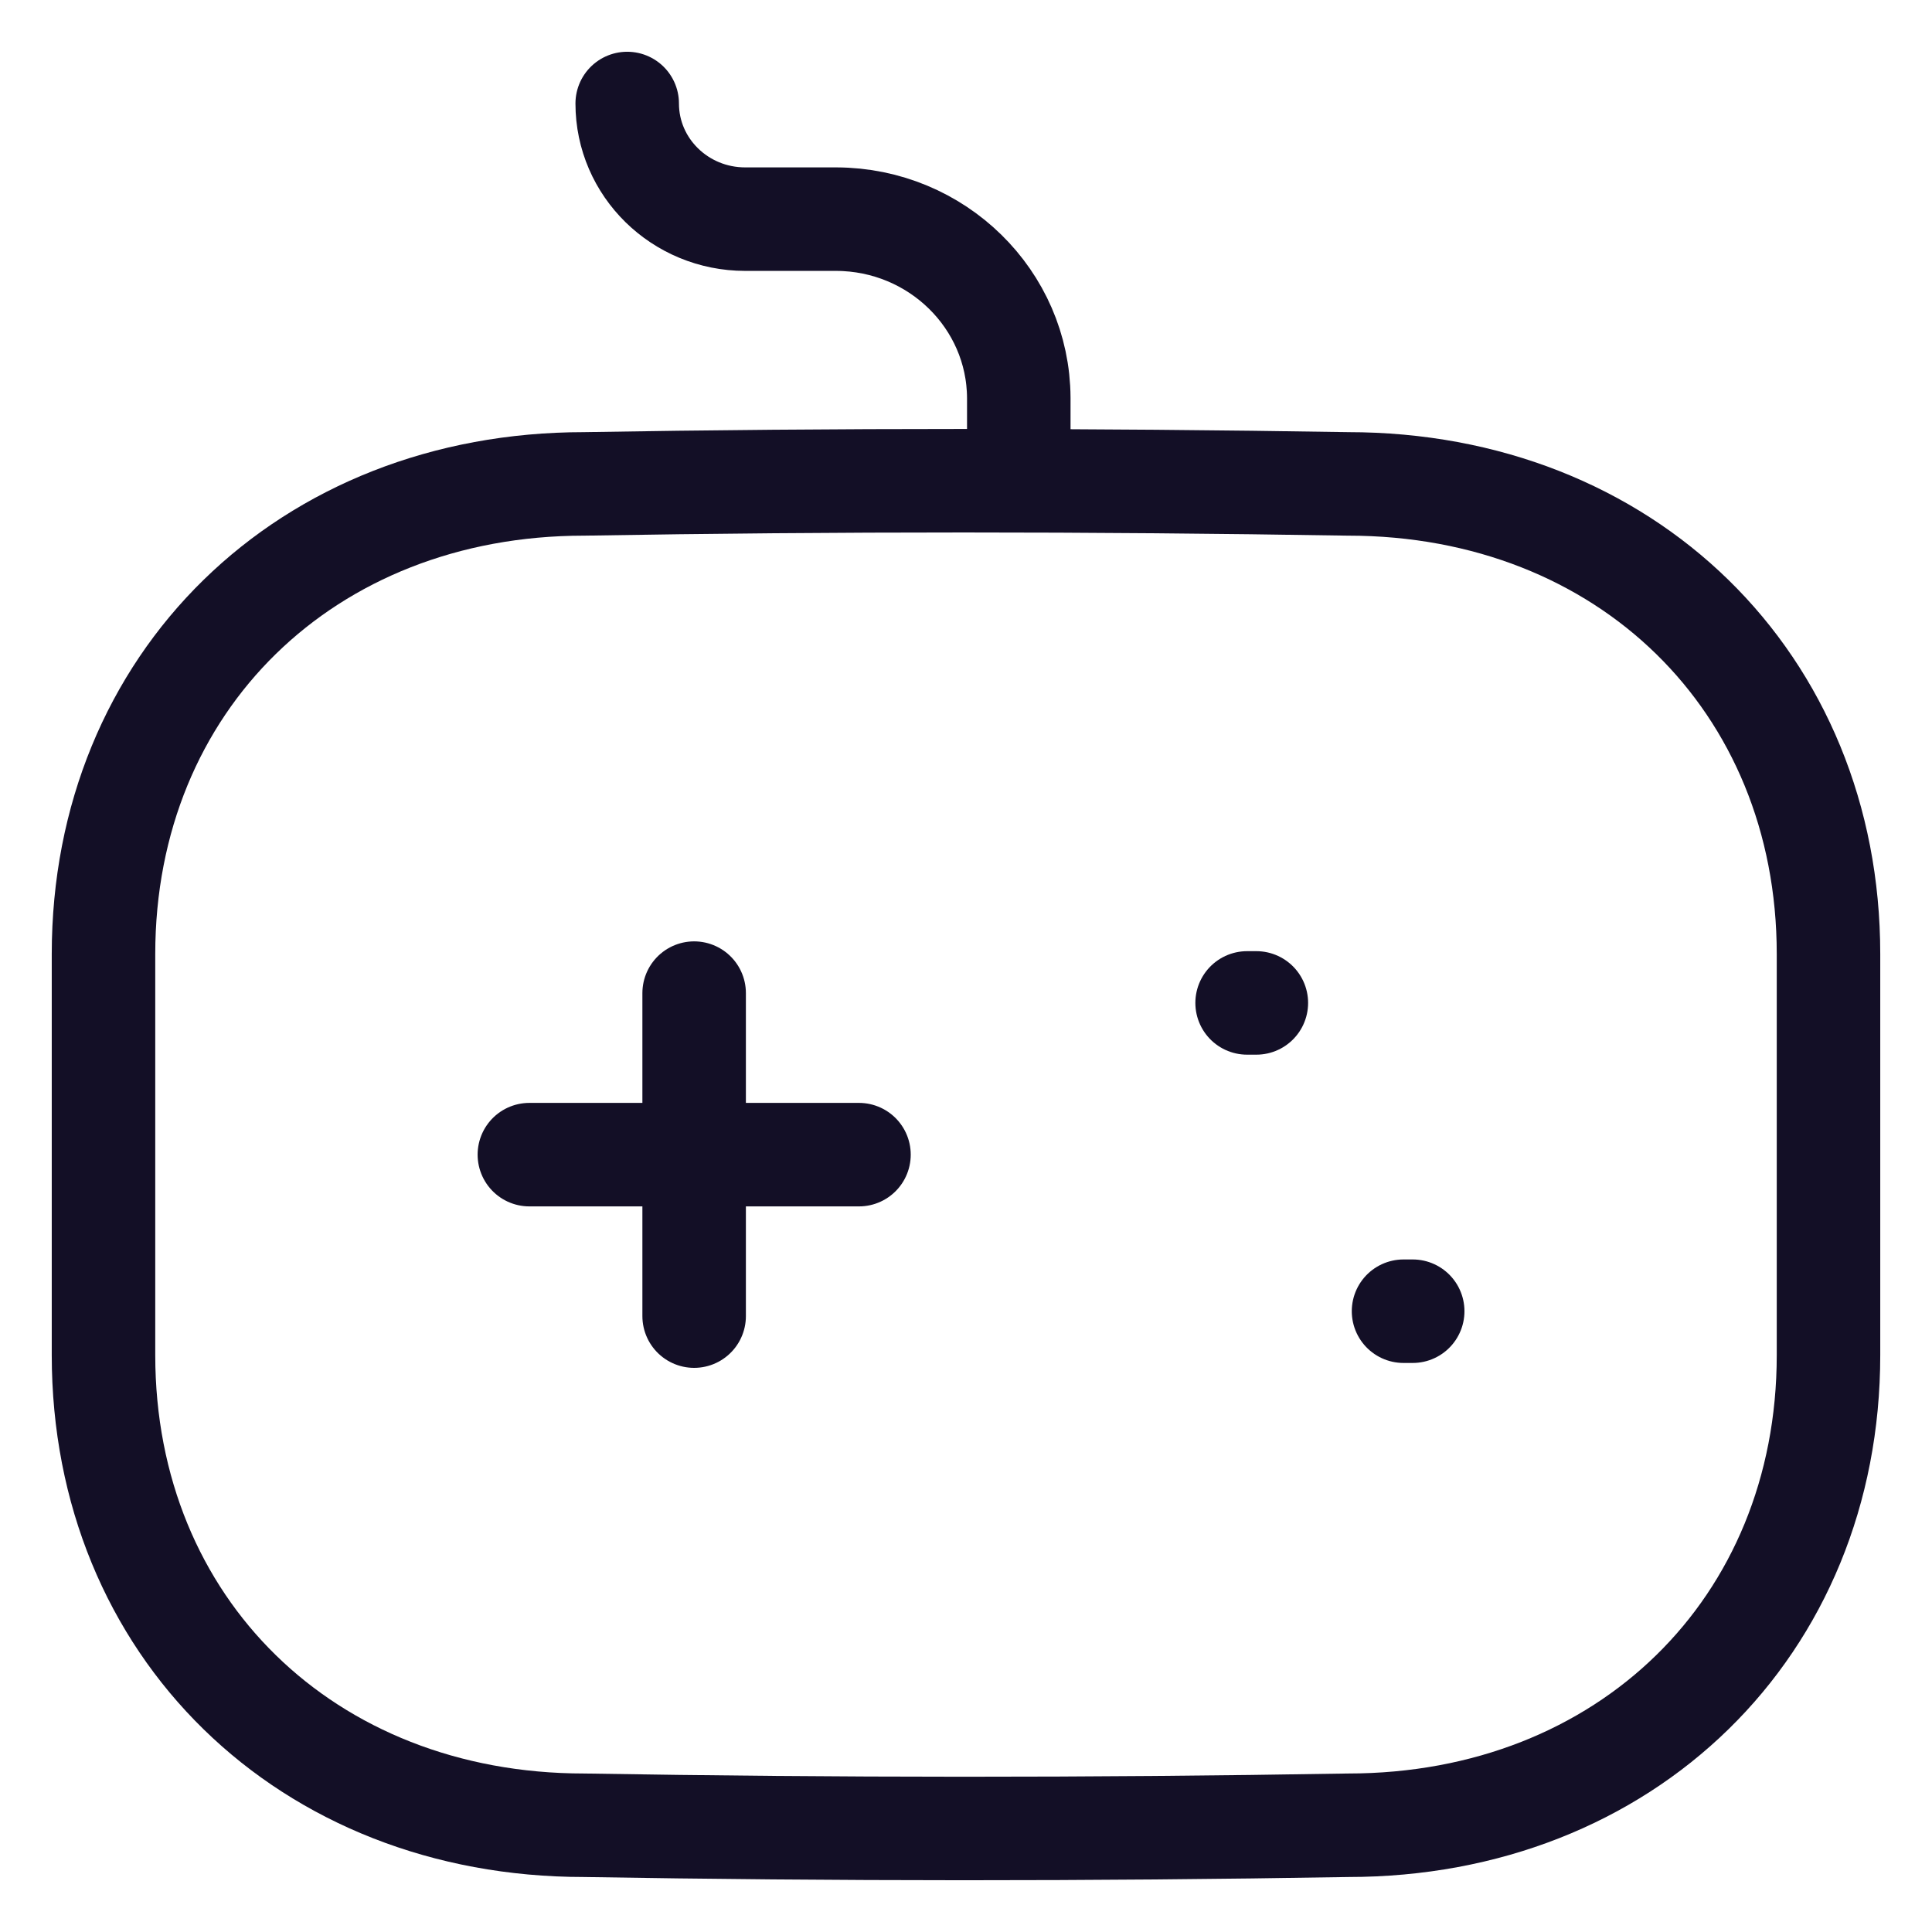 <svg width="28" height="28" viewBox="0 0 28 28" fill="none" xmlns="http://www.w3.org/2000/svg">
<path d="M10.06 14.393V19.074" stroke="#130F26" stroke-width="1.5" stroke-linecap="round" stroke-linejoin="round"/>
<path d="M12.449 16.734H7.672" stroke="#130F26" stroke-width="1.5" stroke-linecap="round" stroke-linejoin="round"/>
<path d="M18.208 14.535H18.074" stroke="#130F26" stroke-width="1.5" stroke-linecap="round" stroke-linejoin="round"/>
<path d="M20.474 19.003H20.341" stroke="#130F26" stroke-width="1.5" stroke-linecap="round" stroke-linejoin="round"/>
<path d="M9.09 1.5C9.09 2.426 9.856 3.176 10.8 3.176H12.121C13.578 3.181 14.758 4.338 14.765 5.766V6.61" stroke="#130F26" stroke-width="1.5" stroke-linecap="round" stroke-linejoin="round"/>
<path fill-rule="evenodd" clip-rule="evenodd" d="M19.535 26.453C15.779 26.517 12.091 26.514 8.466 26.453C4.442 26.453 1.5 23.583 1.5 19.639V13.827C1.5 9.883 4.442 7.013 8.466 7.013C12.111 6.951 15.801 6.952 19.535 7.013C23.559 7.013 26.5 9.885 26.5 13.827V19.639C26.5 23.583 23.559 26.453 19.535 26.453Z" stroke="#130F26" stroke-width="1.5" stroke-linecap="round" stroke-linejoin="round"/>
</svg>
